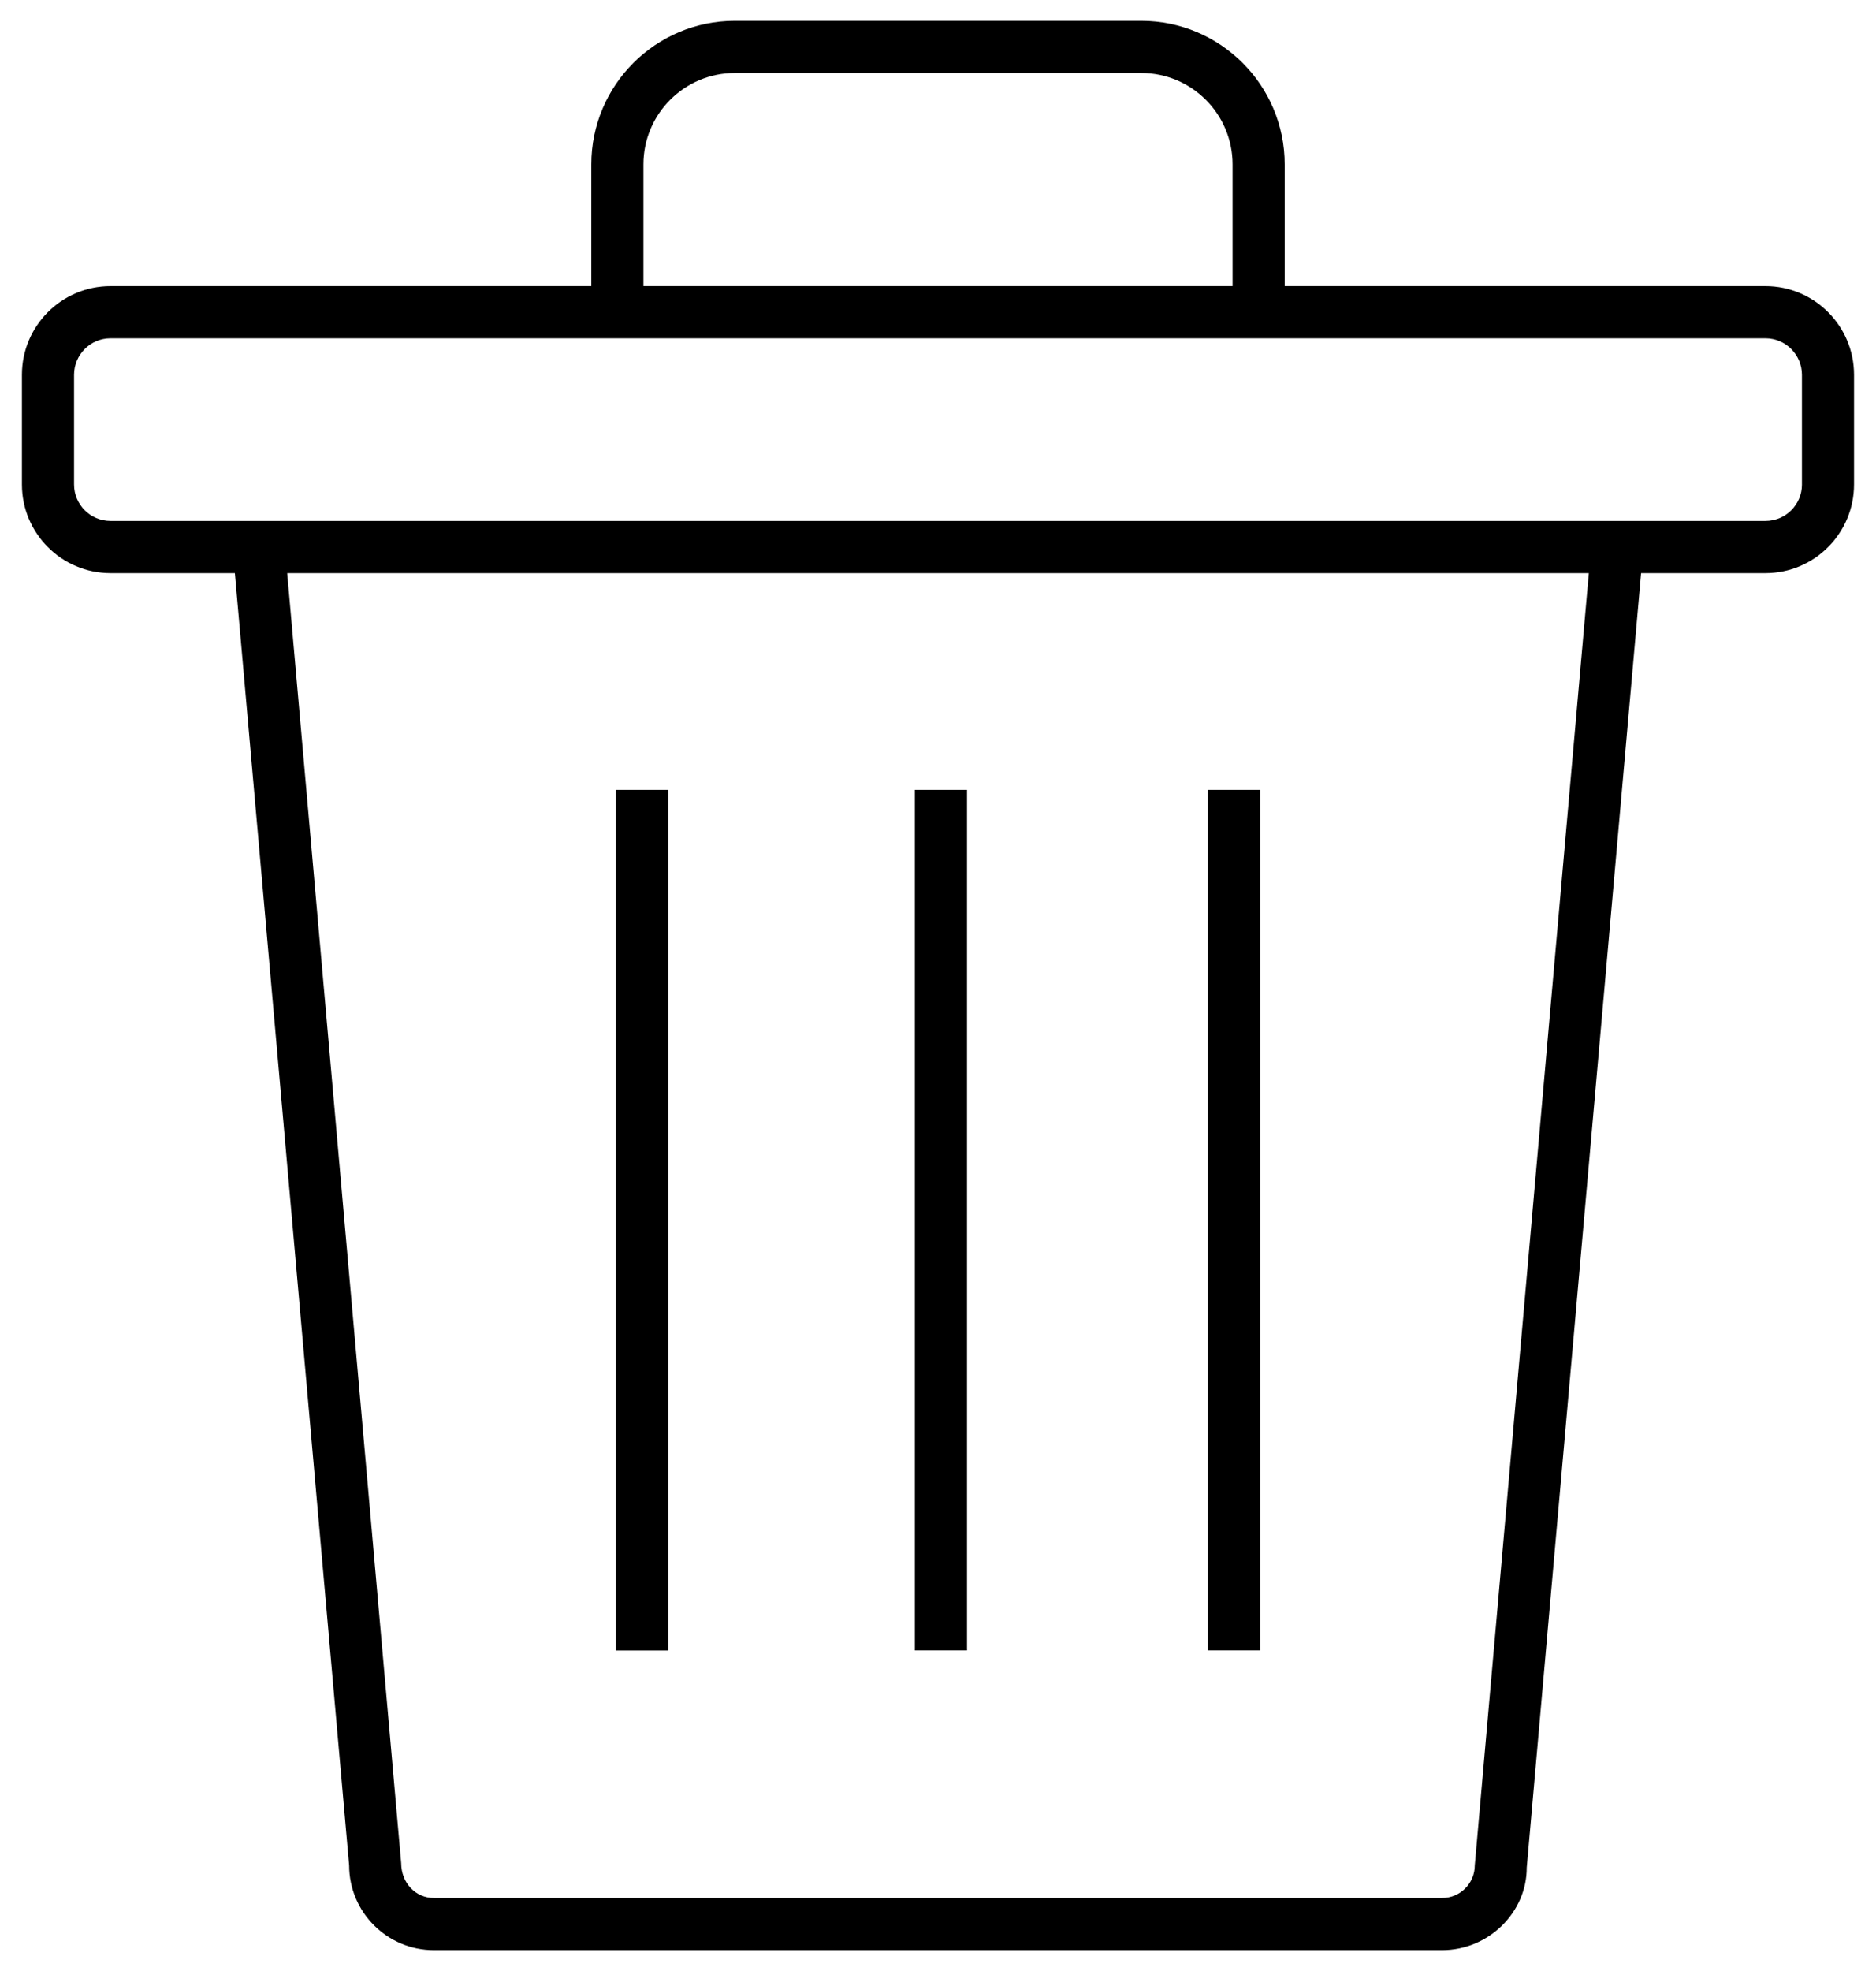 <?xml version="1.0" encoding="UTF-8"?>
<svg width="80px" height="84px" viewBox="0 0 80 84" version="1.1" xmlns="http://www.w3.org/2000/svg" xmlns:xlink="http://www.w3.org/1999/xlink">
    <!-- Generator: Sketch 43.2 (39069) - http://www.bohemiancoding.com/sketch -->
    <title>trash</title>
    <desc>Created with Sketch.</desc>
    <defs></defs>
    <g id="Page-1" stroke="none" stroke-width="1" fill="none" fill-rule="evenodd">
        <g id="trash" fill-rule="nonzero" fill="#000000">
            <path d="M75.286,12.194 L54.784,12.194 L54.784,7.005 C54.784,3.632 52.04,0.889 48.668,0.889 L31.332,0.889 C27.959,0.889 25.216,3.633 25.216,7.005 L25.216,12.194 L4.713,12.194 C2.63,12.194 0.935,13.889 0.935,15.972 L0.935,20.648 C0.935,22.731 2.63,24.426 4.713,24.426 L10.015,24.426 L14.888,79.497 C14.888,81.49 16.509,83.111 18.501,83.111 L61.497,83.111 C63.49,83.111 65.111,81.49 65.106,79.594 L69.983,24.426 L75.285,24.426 C77.368,24.426 79.063,22.731 79.063,20.648 L79.063,15.972 C79.064,13.889 77.369,12.194 75.286,12.194 Z M27.438,7.005 C27.438,4.858 29.185,3.111 31.332,3.111 L48.668,3.111 C50.815,3.111 52.562,4.858 52.562,7.005 L52.562,12.194 L27.438,12.194 L27.438,7.005 Z M62.89,79.497 C62.89,80.265 62.266,80.889 61.498,80.889 L18.502,80.889 C17.735,80.889 17.111,80.265 17.107,79.4 L12.247,24.427 L67.754,24.427 L62.89,79.497 Z M76.842,20.648 C76.842,21.505 76.145,22.203 75.286,22.203 L4.713,22.203 C3.856,22.203 3.158,21.505 3.158,20.648 L3.158,15.972 C3.158,15.115 3.856,14.417 4.713,14.417 L25.215,14.417 L54.783,14.417 L75.285,14.417 C76.143,14.417 76.841,15.115 76.841,15.972 L76.841,20.648 L76.842,20.648 Z" id="Shape"></path>
            <g id="Group" transform="translate(26, 33)">
                <rect id="Rectangle-path" x="0.266" y="0.662" width="2.223" height="36.68"></rect>
                <rect id="Rectangle-path" x="13.014" y="0.662" width="2.223" height="36.675"></rect>
                <rect id="Rectangle-path" x="25.513" y="0.662" width="2.222" height="36.675"></rect>
            </g>
        </g>
    </g>
</svg>
